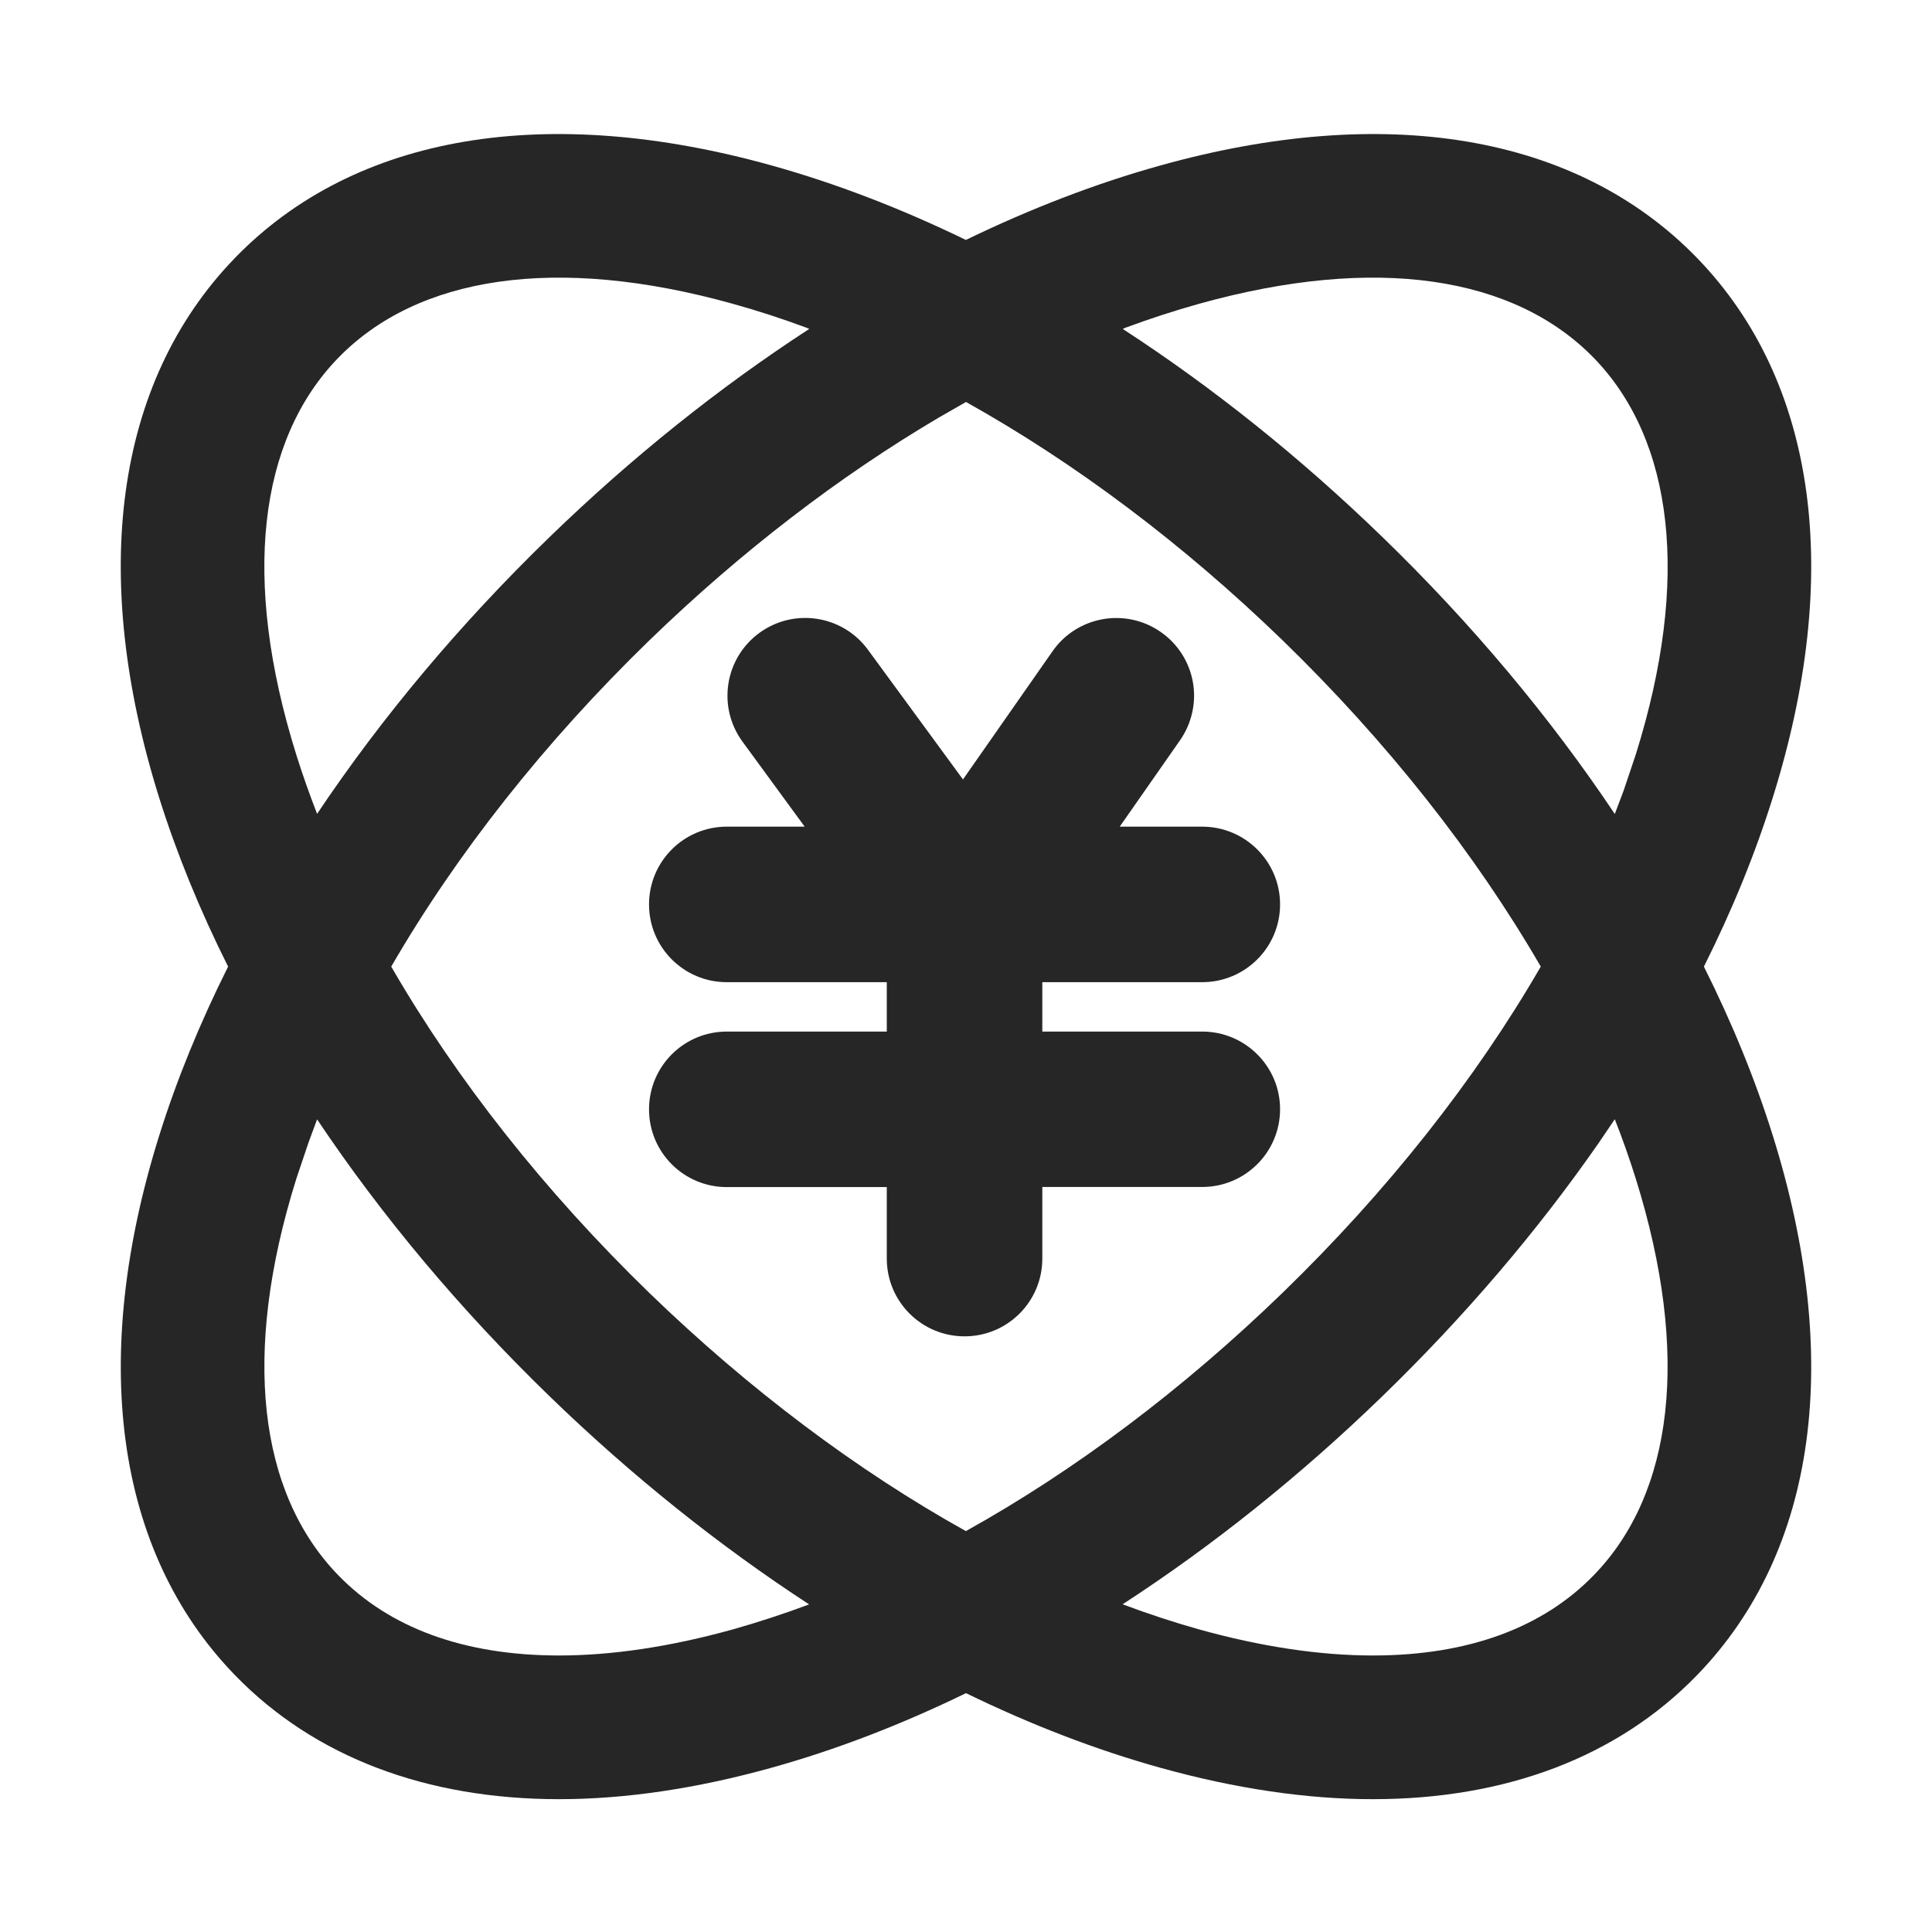<?xml version="1.0" encoding="UTF-8"?>
<svg width="16px" height="16px" viewBox="0 0 16 16" version="1.1" xmlns="http://www.w3.org/2000/svg" xmlns:xlink="http://www.w3.org/1999/xlink">
    <title>all-assets-third-menu</title>
    <g id="吉林银行优化" stroke="none" stroke-width="1" fill="none" fill-rule="evenodd">
        <g id="资产-资产列表V1" transform="translate(-68, -527)">
            <g id="all-assets-third-menu" transform="translate(68, 527)">
                <rect id="矩形" x="0" y="0" width="16" height="16"></rect>
                <g id="编组-5" transform="translate(1, 1.11)" fill="#262626" fill-rule="nonzero">
                    <path d="M7.632,7.433 L7.632,7.024 L8.956,7.024 C9.312,7.024 9.601,6.736 9.601,6.38 C9.601,6.024 9.312,5.736 8.956,5.736 L8.273,5.736 L8.773,5.02 C8.87,4.88 8.909,4.707 8.879,4.539 C8.849,4.371 8.753,4.221 8.613,4.124 C8.473,4.026 8.3,3.988 8.132,4.018 C7.964,4.048 7.814,4.143 7.717,4.283 L6.975,5.345 L6.188,4.271 C5.978,3.984 5.575,3.922 5.288,4.132 C5.001,4.342 4.939,4.745 5.149,5.032 L5.664,5.736 L5.019,5.736 C4.663,5.736 4.375,6.024 4.375,6.38 C4.375,6.736 4.663,7.024 5.019,7.024 L6.344,7.024 L6.344,7.433 L5.019,7.433 C4.663,7.433 4.375,7.721 4.375,8.077 C4.375,8.433 4.663,8.721 5.019,8.721 L6.344,8.721 L6.344,9.313 C6.344,9.669 6.632,9.957 6.988,9.957 C7.344,9.957 7.632,9.669 7.632,9.313 L7.632,8.72 L8.956,8.72 C9.312,8.72 9.601,8.432 9.601,8.076 C9.601,7.721 9.312,7.433 8.956,7.433 L7.632,7.433 Z" id="路径"></path>
                    <g id="全部线性">
                        <path d="M8.611,0.26 C10.461,-0.256 12.054,-0.005 13.055,1.027 C14.055,2.06 14.256,3.661 13.682,5.493 C13.537,5.958 13.345,6.428 13.111,6.895 C13.345,7.362 13.537,7.832 13.682,8.296 C14.256,10.13 14.055,11.73 13.055,12.762 C12.395,13.443 11.466,13.79 10.37,13.79 C9.819,13.79 9.228,13.702 8.61,13.53 C8.078,13.382 7.538,13.174 7,12.912 C6.461,13.174 5.921,13.382 5.388,13.53 C4.77,13.702 4.179,13.79 3.63,13.79 C2.534,13.79 1.605,13.443 0.945,12.762 C-0.055,11.73 -0.256,10.129 0.318,8.296 C0.463,7.832 0.655,7.363 0.889,6.895 C0.655,6.428 0.463,5.958 0.317,5.493 C-0.256,3.66 -0.055,2.06 0.945,1.027 C1.945,-0.005 3.538,-0.256 5.389,0.26 C5.921,0.408 6.461,0.616 6.999,0.877 C7.538,0.616 8.078,0.408 8.611,0.26 Z M12.373,8.159 L12.238,8.358 C11.731,9.087 11.128,9.794 10.448,10.453 C9.768,11.112 9.042,11.692 8.297,12.176 C8.51,12.256 8.721,12.325 8.93,12.384 C9.448,12.528 9.932,12.6 10.37,12.6 C11.16,12.6 11.779,12.369 12.2,11.934 C12.857,11.257 13.001,10.105 12.547,8.652 C12.496,8.489 12.438,8.324 12.373,8.159 Z M1.626,8.16 L1.555,8.352 L1.454,8.652 C0.998,10.105 1.143,11.256 1.8,11.934 C2.221,12.369 2.839,12.6 3.63,12.6 C4.066,12.6 4.551,12.528 5.069,12.384 C5.278,12.325 5.489,12.256 5.701,12.177 C4.957,11.692 4.231,11.112 3.551,10.453 C2.809,9.734 2.16,8.958 1.626,8.16 Z M7,2.219 L6.775,2.348 C5.951,2.834 5.137,3.458 4.38,4.191 C3.509,5.036 2.781,5.961 2.24,6.895 C2.78,7.83 3.508,8.754 4.379,9.599 C5.205,10.398 6.098,11.068 6.999,11.57 C7.901,11.068 8.794,10.398 9.62,9.598 C10.491,8.754 11.219,7.83 11.76,6.895 C11.219,5.961 10.491,5.036 9.62,4.191 C8.794,3.391 7.901,2.722 7,2.219 Z M12.201,1.856 C11.543,1.178 10.397,0.997 8.93,1.406 C8.729,1.462 8.526,1.528 8.321,1.604 L8.298,1.614 C9.043,2.098 9.768,2.678 10.448,3.337 C11.19,4.056 11.839,4.832 12.373,5.631 L12.446,5.438 L12.547,5.138 C13.002,3.685 12.857,2.533 12.201,1.856 Z M5.069,1.406 C3.602,0.997 2.456,1.178 1.799,1.856 C1.143,2.533 0.998,3.684 1.453,5.138 C1.504,5.301 1.562,5.465 1.626,5.63 C2.161,4.831 2.81,4.056 3.552,3.337 C4.232,2.678 4.957,2.098 5.702,1.614 L5.679,1.604 C5.474,1.528 5.271,1.462 5.069,1.406 Z" id="形状结合"></path>
                    </g>
                </g>
            </g>
        </g>
    </g>
</svg>